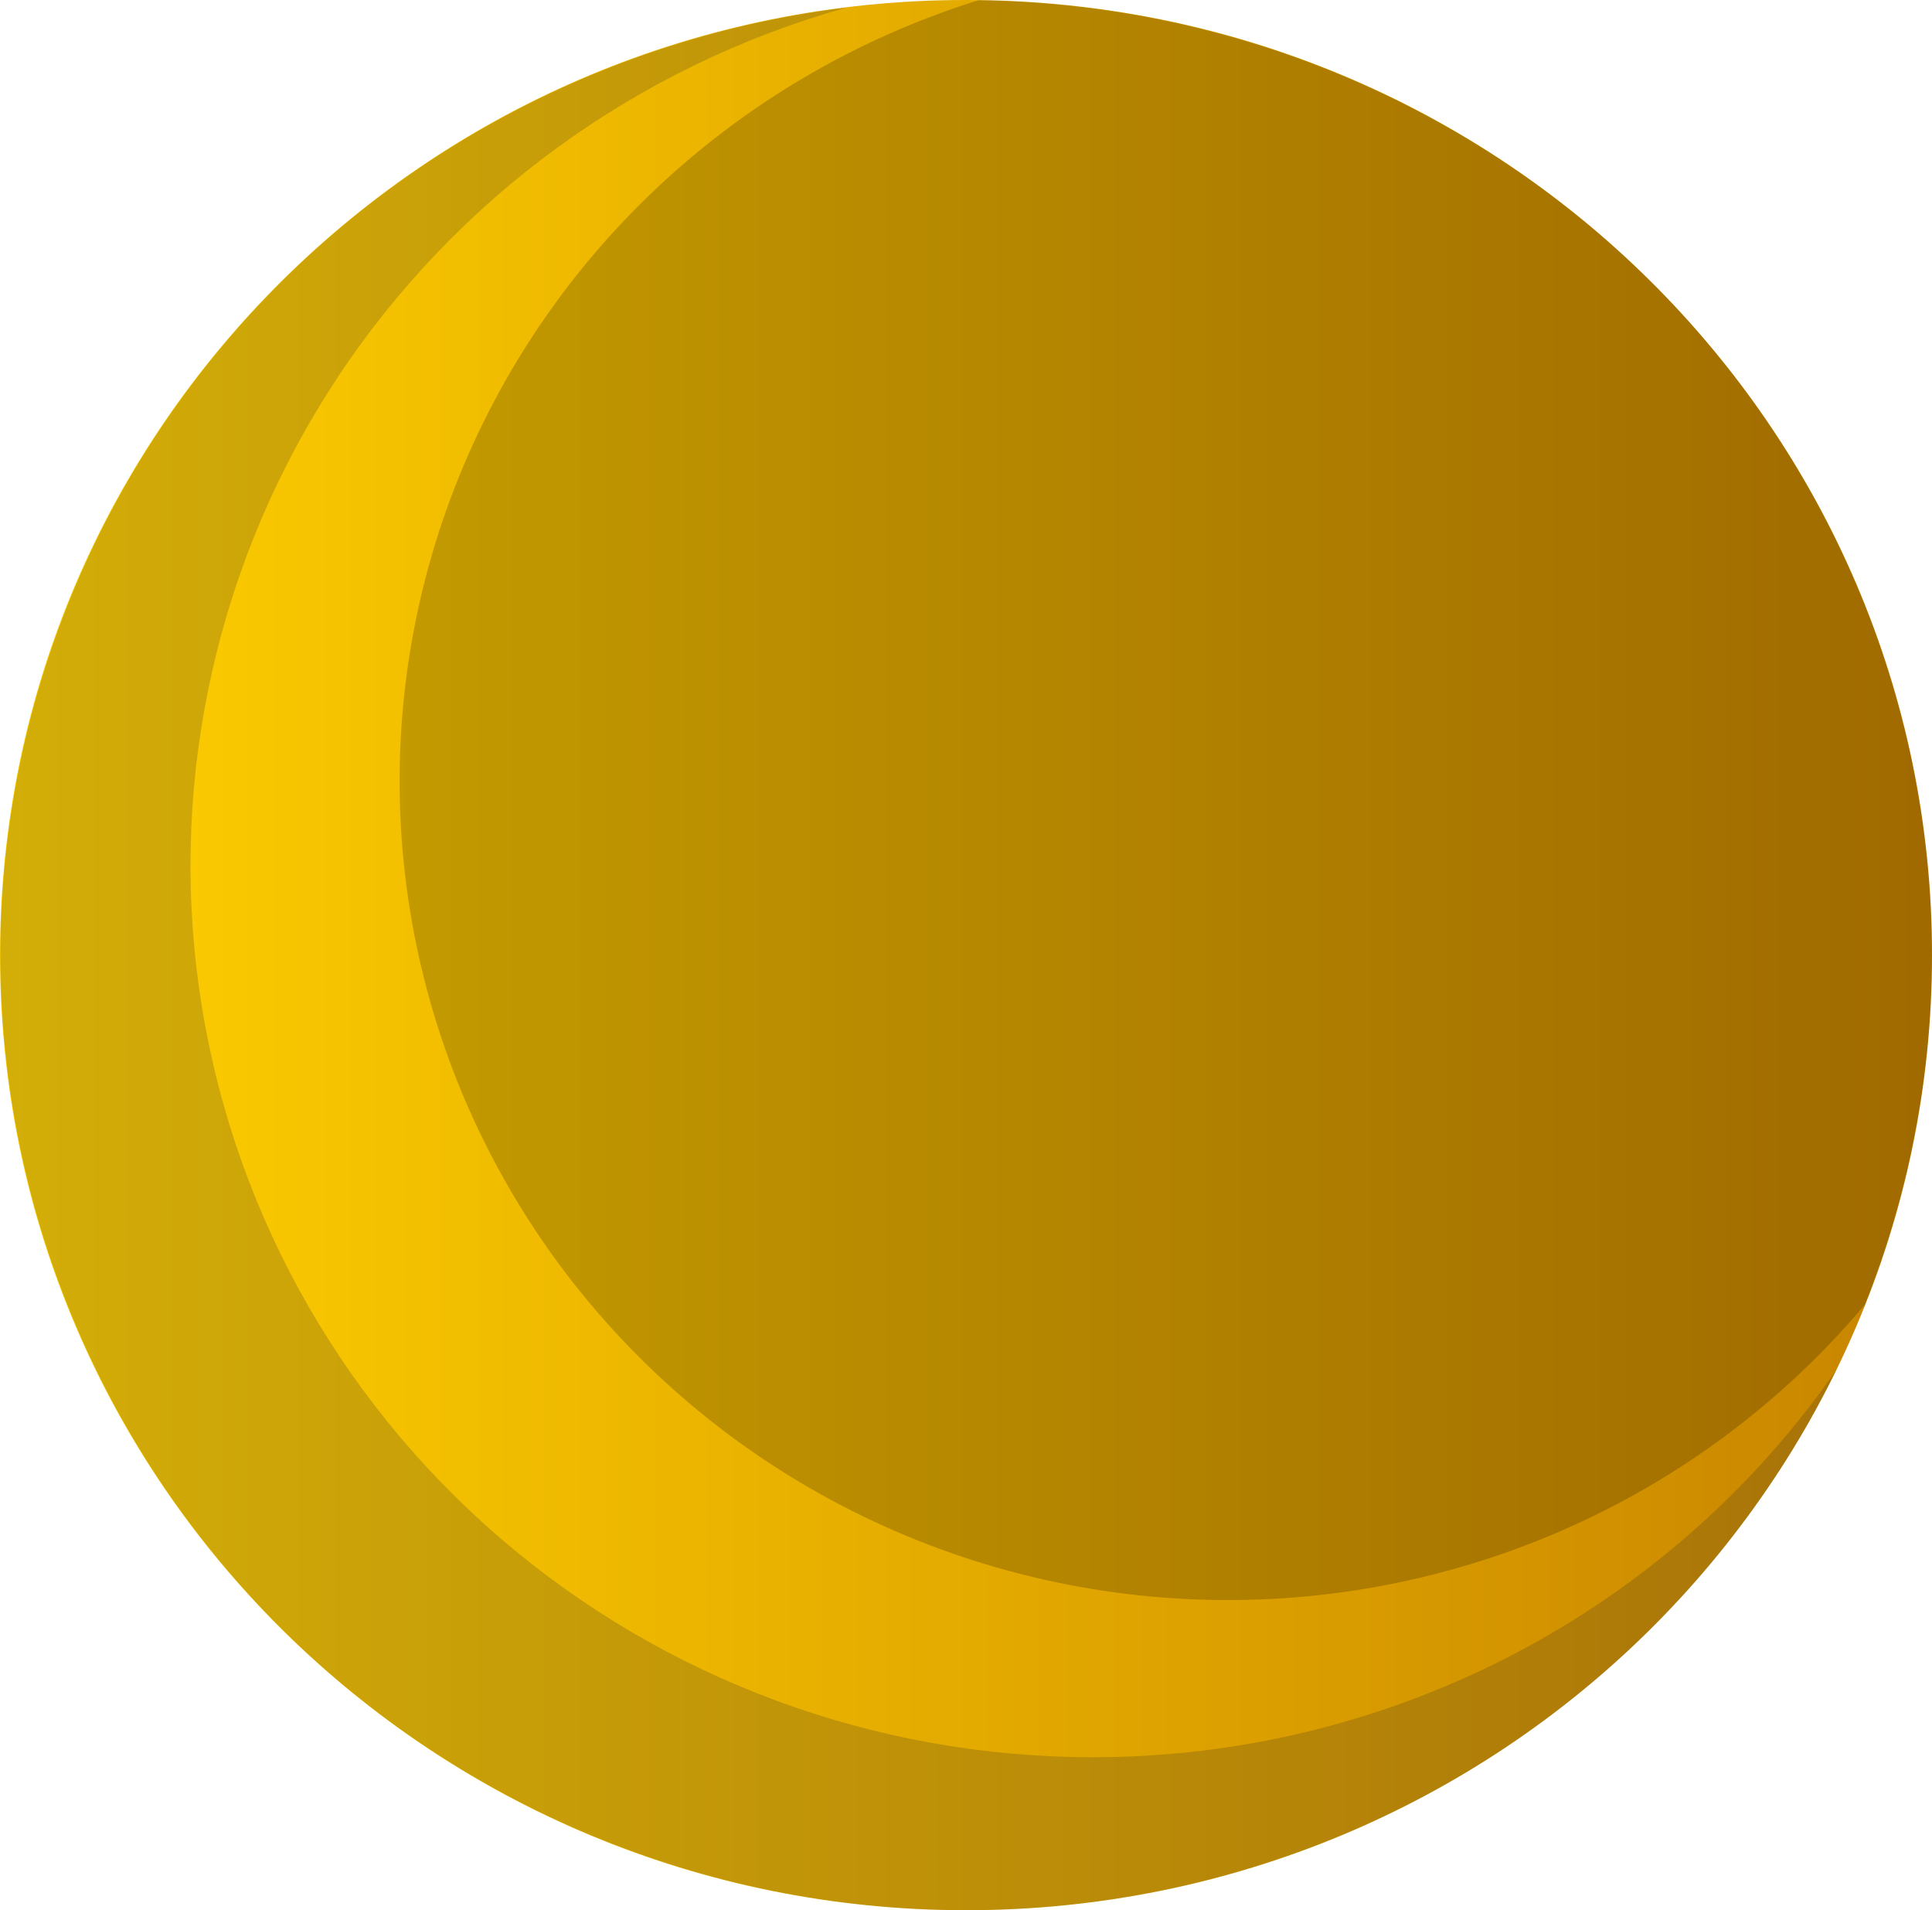 <svg width="87" height="86" viewBox="0 0 87 86" fill="none" xmlns="http://www.w3.org/2000/svg">
<g clip-path="url(#clip0_37_2609)">
<path d="M43.5 86C67.524 86 87 66.748 87 43C87 19.252 67.524 0 43.5 0C19.476 0 0 19.252 0 43C0 66.748 19.476 86 43.5 86Z" fill="url(#paint0_linear_37_2609)"/>
<g style="mix-blend-mode:multiply" opacity="0.2">
<path d="M49.197 79.113C39.394 79.114 29.921 75.61 22.526 69.248C15.132 62.885 10.316 54.093 8.965 44.495C7.615 34.897 9.823 25.14 15.181 17.024C20.538 8.909 28.685 2.983 38.117 0.34C30.631 1.265 23.518 4.099 17.475 8.563C11.432 13.027 6.668 18.968 3.649 25.802C0.631 32.637 -0.537 40.129 0.26 47.545C1.057 54.96 3.791 62.043 8.193 68.099C12.596 74.154 18.517 78.973 25.373 82.083C32.23 85.193 39.787 86.487 47.302 85.837C54.817 85.187 62.032 82.617 68.239 78.378C74.445 74.139 79.429 68.377 82.702 61.658C78.975 67.042 73.975 71.446 68.137 74.488C62.298 77.53 55.797 79.117 49.197 79.113Z" fill="#222226"/>
</g>
<g style="mix-blend-mode:overlay" opacity="0.2">
<path d="M44.06 0.011C38.533 1.737 33.488 4.712 29.327 8.701C25.166 12.691 22.003 17.584 20.088 22.992C18.174 28.4 17.561 34.175 18.299 39.859C19.036 45.542 21.104 50.978 24.337 55.733C27.57 60.489 31.88 64.434 36.925 67.256C41.97 70.078 47.611 71.699 53.4 71.99C59.189 72.281 64.967 71.234 70.276 68.932C75.584 66.63 80.276 63.137 83.981 58.73C86.557 52.255 87.505 45.258 86.742 38.341C85.98 31.424 83.531 24.793 79.604 19.018C75.678 13.243 70.392 8.496 64.201 5.186C58.01 1.875 51.099 0.099 44.06 0.011Z" fill="black"/>
</g>
</g>
<defs>
<linearGradient id="paint0_linear_37_2609" x1="0.261" y1="43" x2="86.391" y2="43" gradientUnits="userSpaceOnUse">
<stop stop-color="#FFD000"/>
<stop offset="1" stop-color="#C88500"/>
</linearGradient>
<clipPath id="clip0_37_2609">
<rect width="87" height="86" fill="white"/>
</clipPath>
</defs>
</svg>
